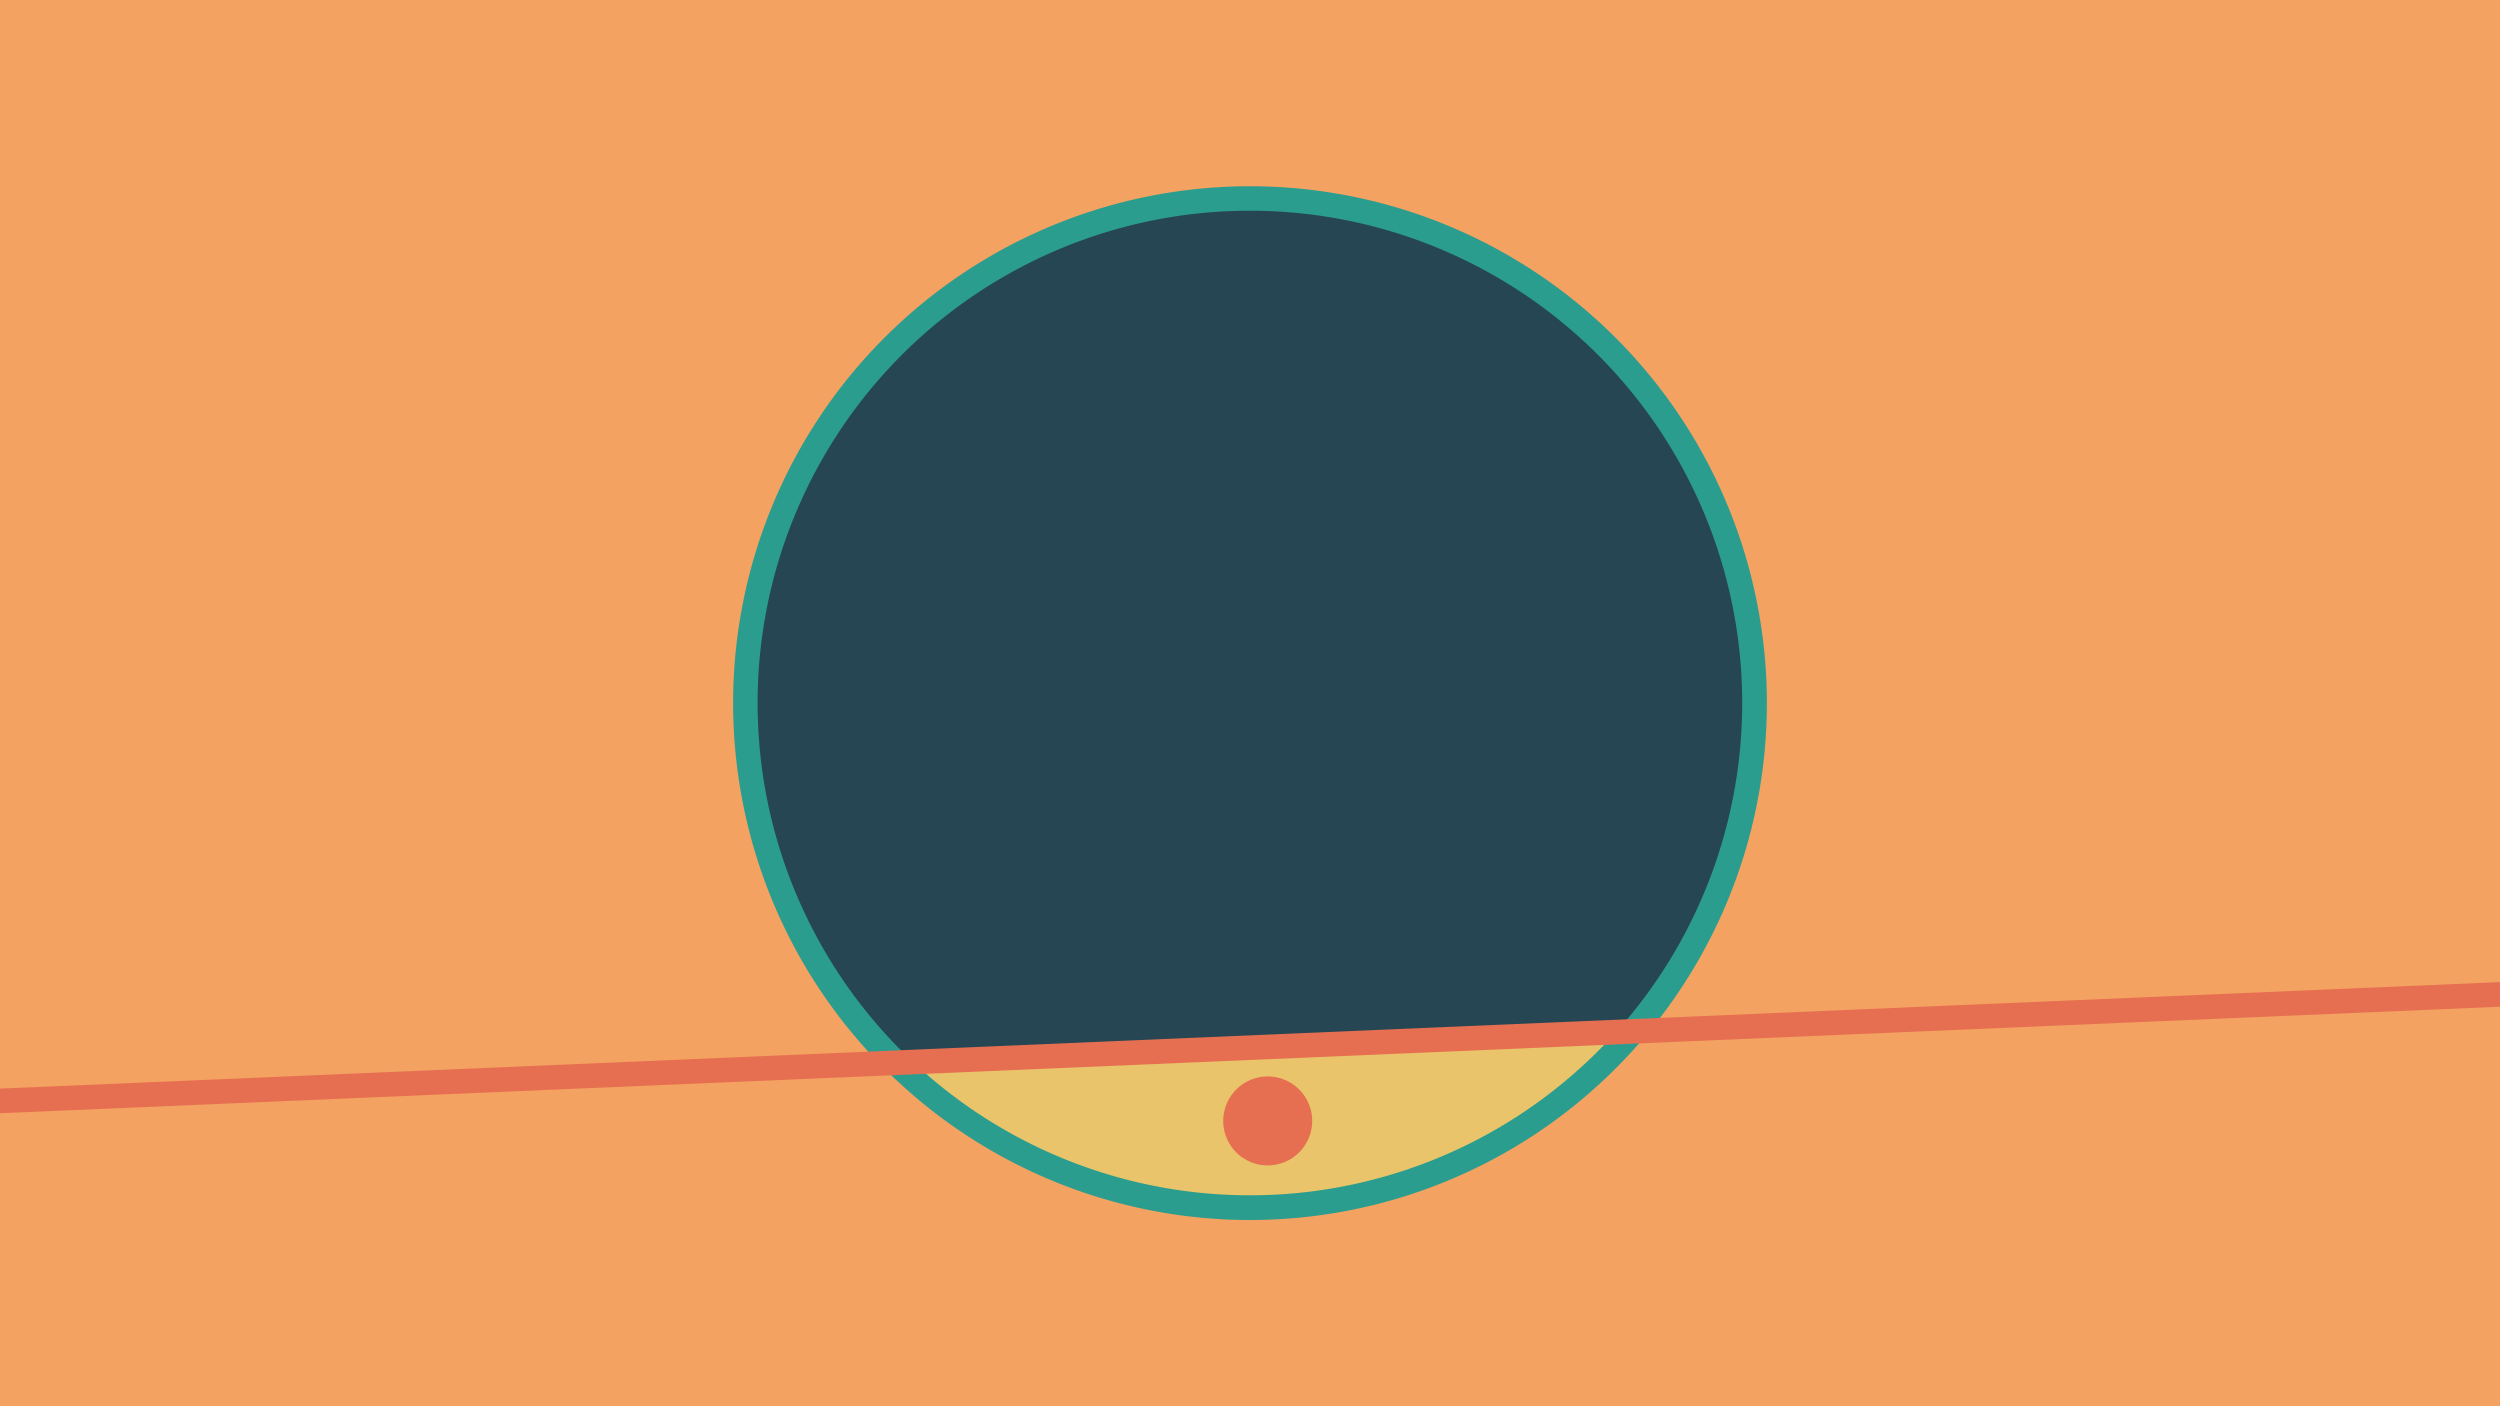 <svg width="1200" height="675" viewBox="-500 -500 1200 675" xmlns="http://www.w3.org/2000/svg"><path d="M-500-500h1200v675h-1200z" fill="#f4a261"/><path d="M100 85.6a248.1 248.1 0 1 1 0-496.2 248.1 248.1 0 0 1 0 496.2" fill="#2a9d8f"/><path d="M275.7-4.6a236.3 236.3 0 0 1-337.4 14.4z"  fill="#e9c46a" /><path d="M275.7-4.6a236.3 236.3 0 1 0-337.4 14.4z"  fill="#264653" /><path d="M108.5 59.4a21.3 21.3 0 1 1 0-42.7 21.3 21.3 0 0 1 0 42.7" fill="#e76f51"/><path d="M-510,28.863L710,-23.113" stroke-width="11.812" stroke="#e76f51" /></svg>